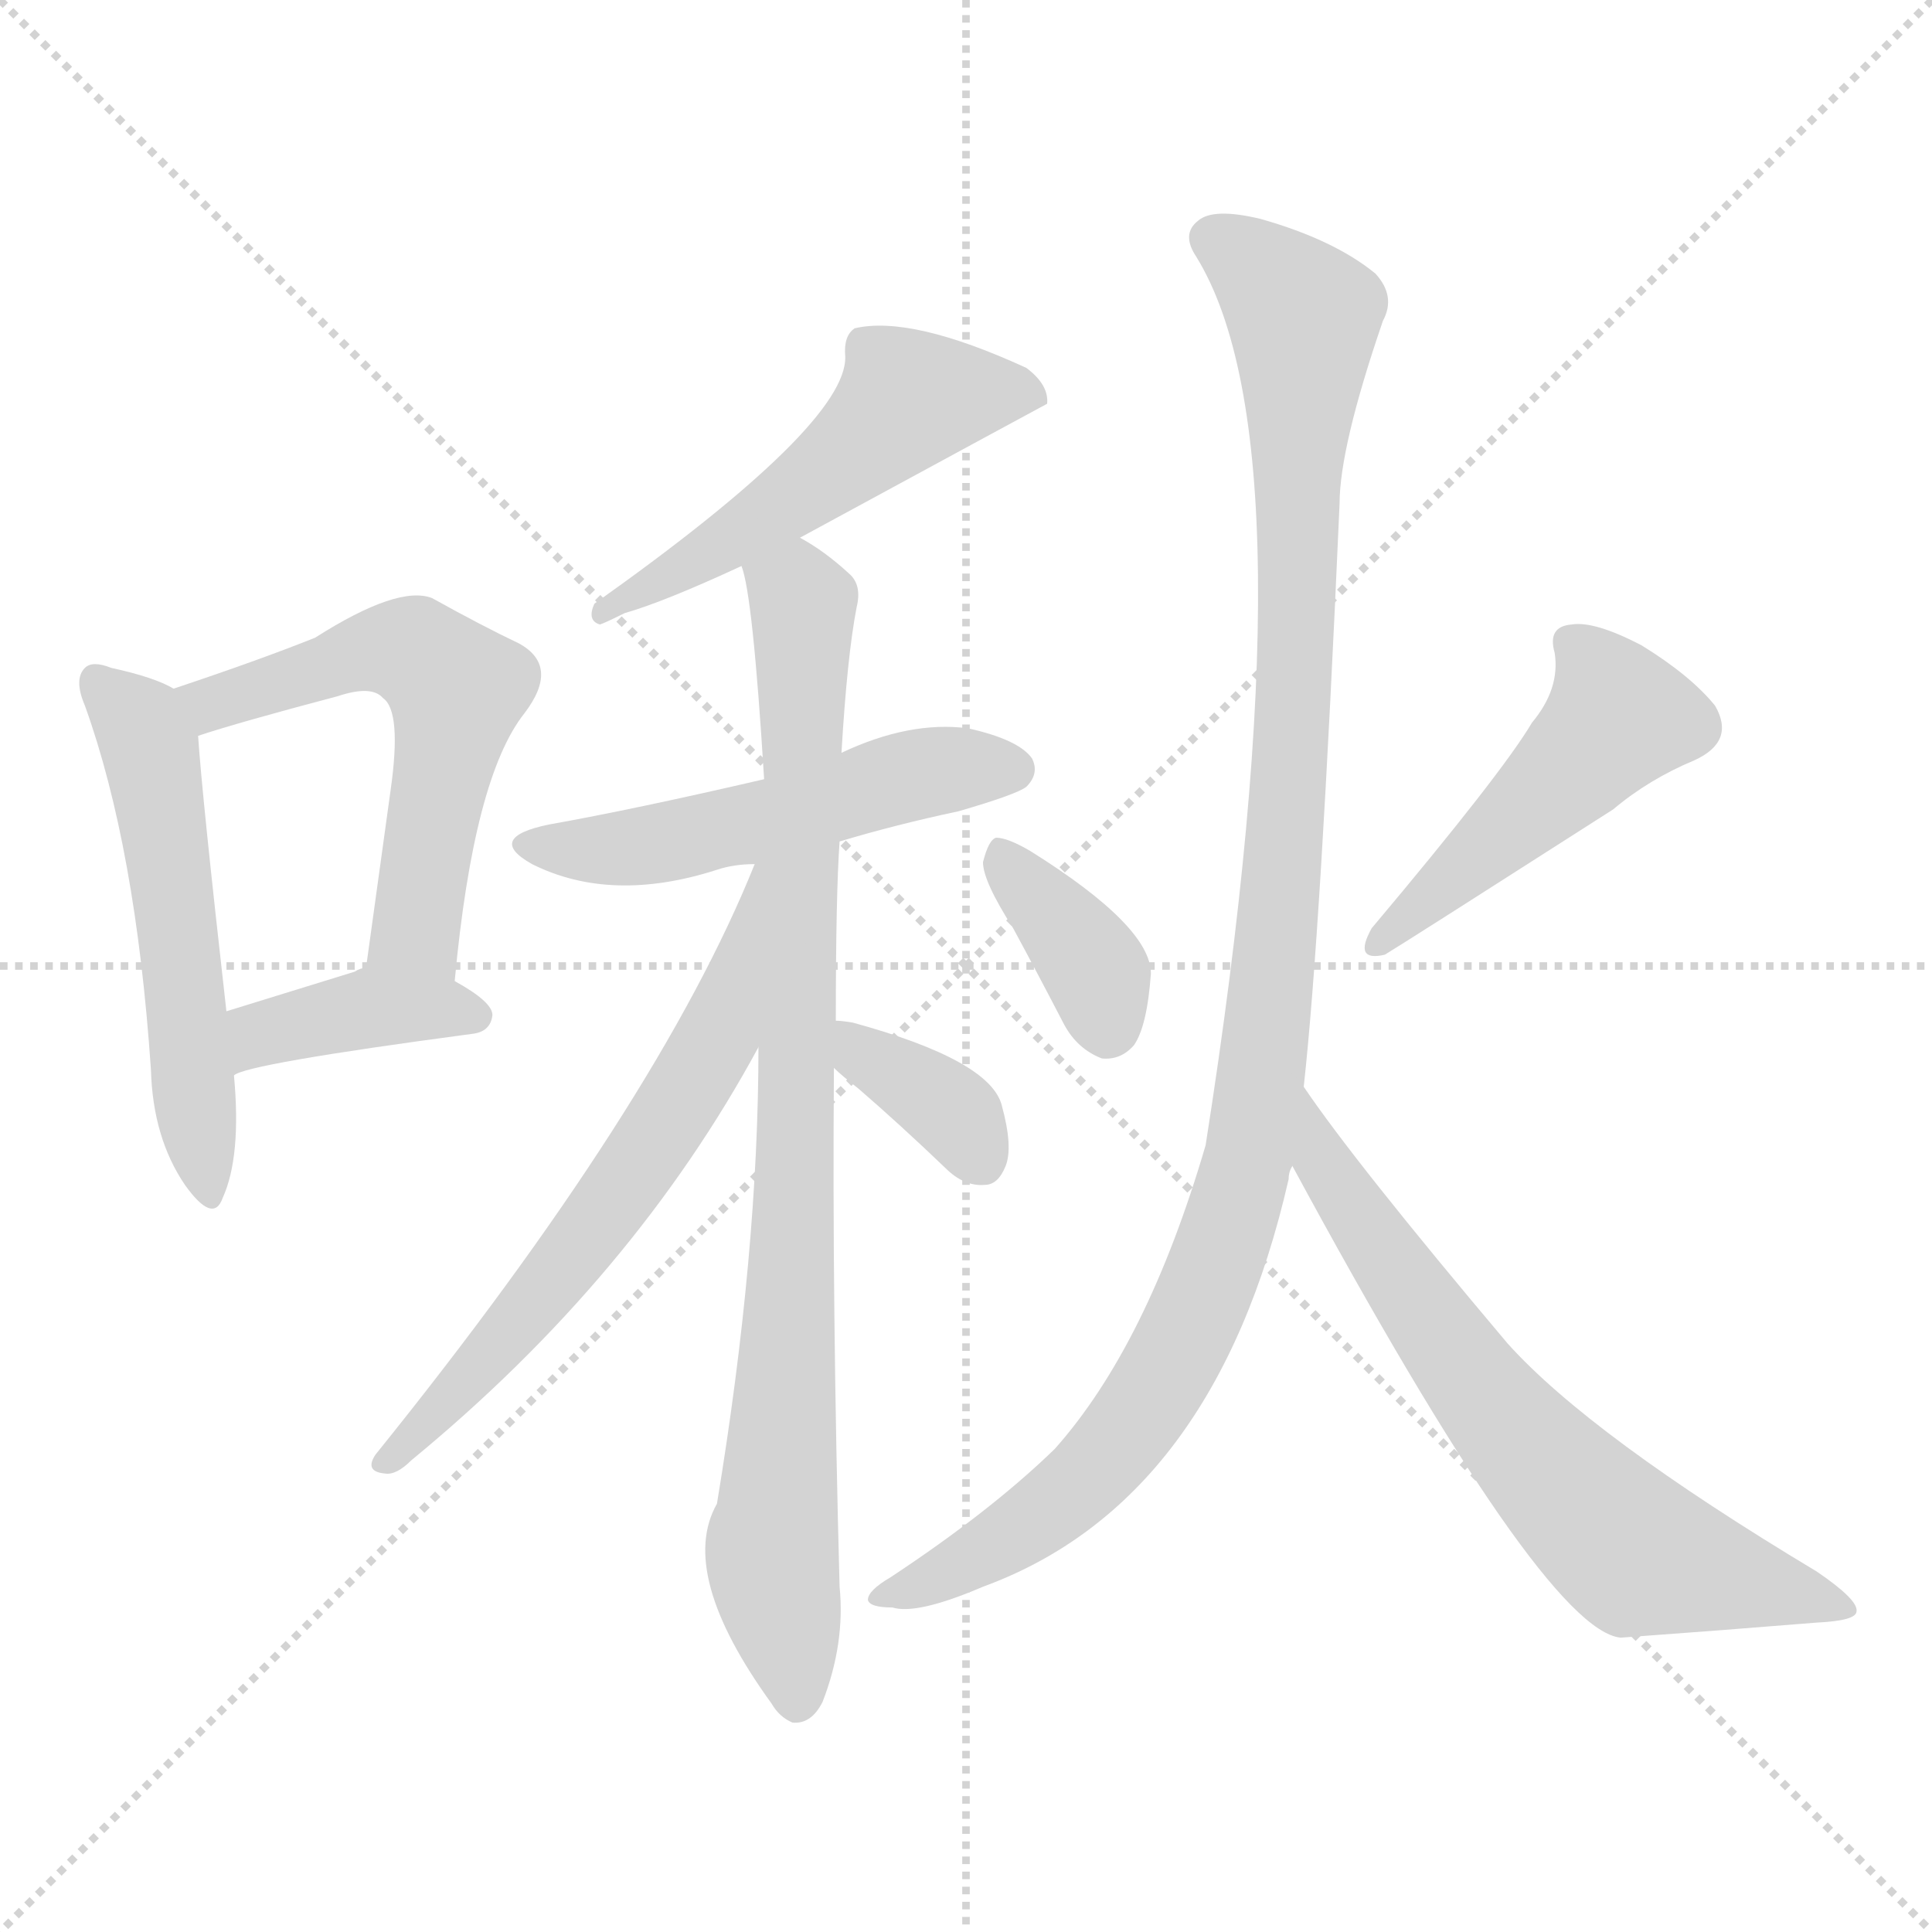 <svg version="1.1" viewBox="0 0 1024 1024" xmlns="http://www.w3.org/2000/svg">
  <g stroke="lightgray" stroke-dasharray="1,1" stroke-width="1" transform="scale(4, 4)">
    <line x1="0" y1="0" x2="256" y2="256"></line>
    <line x1="256" y1="0" x2="0" y2="256"></line>
    <line x1="128" y1="0" x2="128" y2="256"></line>
    <line x1="0" y1="128" x2="256" y2="128"></line>
  </g>
<g transform="scale(1, -1) translate(0, -900)">
   <style type="text/css">
    @keyframes keyframes0 {
      from {
       stroke: blue;
       stroke-dashoffset: 537;
       stroke-width: 128;
       }
       64% {
       animation-timing-function: step-end;
       stroke: blue;
       stroke-dashoffset: 0;
       stroke-width: 128;
       }
       to {
       stroke: black;
       stroke-width: 1024;
       }
       }
       #make-me-a-hanzi-animation-0 {
         animation: keyframes0 0.687s both;
         animation-delay: 0s;
         animation-timing-function: linear;
       }
    @keyframes keyframes1 {
      from {
       stroke: blue;
       stroke-dashoffset: 559;
       stroke-width: 128;
       }
       65% {
       animation-timing-function: step-end;
       stroke: blue;
       stroke-dashoffset: 0;
       stroke-width: 128;
       }
       to {
       stroke: black;
       stroke-width: 1024;
       }
       }
       #make-me-a-hanzi-animation-1 {
         animation: keyframes1 0.705s both;
         animation-delay: 0.687s;
         animation-timing-function: linear;
       }
    @keyframes keyframes2 {
      from {
       stroke: blue;
       stroke-dashoffset: 387;
       stroke-width: 128;
       }
       56% {
       animation-timing-function: step-end;
       stroke: blue;
       stroke-dashoffset: 0;
       stroke-width: 128;
       }
       to {
       stroke: black;
       stroke-width: 1024;
       }
       }
       #make-me-a-hanzi-animation-2 {
         animation: keyframes2 0.565s both;
         animation-delay: 1.392s;
         animation-timing-function: linear;
       }
    @keyframes keyframes3 {
      from {
       stroke: blue;
       stroke-dashoffset: 526;
       stroke-width: 128;
       }
       63% {
       animation-timing-function: step-end;
       stroke: blue;
       stroke-dashoffset: 0;
       stroke-width: 128;
       }
       to {
       stroke: black;
       stroke-width: 1024;
       }
       }
       #make-me-a-hanzi-animation-3 {
         animation: keyframes3 0.678s both;
         animation-delay: 1.957s;
         animation-timing-function: linear;
       }
    @keyframes keyframes4 {
      from {
       stroke: blue;
       stroke-dashoffset: 514;
       stroke-width: 128;
       }
       63% {
       animation-timing-function: step-end;
       stroke: blue;
       stroke-dashoffset: 0;
       stroke-width: 128;
       }
       to {
       stroke: black;
       stroke-width: 1024;
       }
       }
       #make-me-a-hanzi-animation-4 {
         animation: keyframes4 0.668s both;
         animation-delay: 2.635s;
         animation-timing-function: linear;
       }
    @keyframes keyframes5 {
      from {
       stroke: blue;
       stroke-dashoffset: 870;
       stroke-width: 128;
       }
       74% {
       animation-timing-function: step-end;
       stroke: blue;
       stroke-dashoffset: 0;
       stroke-width: 128;
       }
       to {
       stroke: black;
       stroke-width: 1024;
       }
       }
       #make-me-a-hanzi-animation-5 {
         animation: keyframes5 0.958s both;
         animation-delay: 3.303s;
         animation-timing-function: linear;
       }
    @keyframes keyframes6 {
      from {
       stroke: blue;
       stroke-dashoffset: 626;
       stroke-width: 128;
       }
       67% {
       animation-timing-function: step-end;
       stroke: blue;
       stroke-dashoffset: 0;
       stroke-width: 128;
       }
       to {
       stroke: black;
       stroke-width: 1024;
       }
       }
       #make-me-a-hanzi-animation-6 {
         animation: keyframes6 0.759s both;
         animation-delay: 4.261s;
         animation-timing-function: linear;
       }
    @keyframes keyframes7 {
      from {
       stroke: blue;
       stroke-dashoffset: 356;
       stroke-width: 128;
       }
       54% {
       animation-timing-function: step-end;
       stroke: blue;
       stroke-dashoffset: 0;
       stroke-width: 128;
       }
       to {
       stroke: black;
       stroke-width: 1024;
       }
       }
       #make-me-a-hanzi-animation-7 {
         animation: keyframes7 0.54s both;
         animation-delay: 5.021s;
         animation-timing-function: linear;
       }
    @keyframes keyframes8 {
      from {
       stroke: blue;
       stroke-dashoffset: 366;
       stroke-width: 128;
       }
       54% {
       animation-timing-function: step-end;
       stroke: blue;
       stroke-dashoffset: 0;
       stroke-width: 128;
       }
       to {
       stroke: black;
       stroke-width: 1024;
       }
       }
       #make-me-a-hanzi-animation-8 {
         animation: keyframes8 0.548s both;
         animation-delay: 5.56s;
         animation-timing-function: linear;
       }
    @keyframes keyframes9 {
      from {
       stroke: blue;
       stroke-dashoffset: 476;
       stroke-width: 128;
       }
       61% {
       animation-timing-function: step-end;
       stroke: blue;
       stroke-dashoffset: 0;
       stroke-width: 128;
       }
       to {
       stroke: black;
       stroke-width: 1024;
       }
       }
       #make-me-a-hanzi-animation-9 {
         animation: keyframes9 0.637s both;
         animation-delay: 6.108s;
         animation-timing-function: linear;
       }
    @keyframes keyframes10 {
      from {
       stroke: blue;
       stroke-dashoffset: 1085;
       stroke-width: 128;
       }
       78% {
       animation-timing-function: step-end;
       stroke: blue;
       stroke-dashoffset: 0;
       stroke-width: 128;
       }
       to {
       stroke: black;
       stroke-width: 1024;
       }
       }
       #make-me-a-hanzi-animation-10 {
         animation: keyframes10 1.133s both;
         animation-delay: 6.746s;
         animation-timing-function: linear;
       }
    @keyframes keyframes11 {
      from {
       stroke: blue;
       stroke-dashoffset: 663;
       stroke-width: 128;
       }
       68% {
       animation-timing-function: step-end;
       stroke: blue;
       stroke-dashoffset: 0;
       stroke-width: 128;
       }
       to {
       stroke: black;
       stroke-width: 1024;
       }
       }
       #make-me-a-hanzi-animation-11 {
         animation: keyframes11 0.79s both;
         animation-delay: 7.879s;
         animation-timing-function: linear;
       }
</style>
<path d="M 92.0 535.0 Q 82.0 541.0 59.0 546.0 Q 49.0 550.0 45.0 546.0 Q 39.0 540.0 45.0 526.0 Q 72.0 451.0 80.0 333.0 Q 81.0 297.0 98.0 272.0 Q 113.0 251.0 118.0 265.0 Q 128.0 287.0 124.0 330.0 L 120.0 364.0 Q 107.0 479.0 105.0 510.0 C 104.0 530.0 104.0 530.0 92.0 535.0 Z" fill="lightgray"></path> 
<path d="M 241.0 380.0 Q 251.0 488.0 278.0 522.0 Q 297.0 547.0 275.0 559.0 Q 256.0 568.0 229.0 583.0 Q 211.0 590.0 167.0 562.0 Q 137.0 550.0 92.0 535.0 C 64.0 525.0 76.0 501.0 105.0 510.0 Q 126.0 517.0 179.0 531.0 Q 197.0 537.0 203.0 530.0 Q 213.0 523.0 207.0 481.0 Q 201.0 438.0 194.0 387.0 C 190.0 357.0 238.0 350.0 241.0 380.0 Z" fill="lightgray"></path> 
<path d="M 124.0 330.0 Q 130.0 336.0 250.0 352.0 Q 260.0 353.0 261.0 362.0 Q 261.0 369.0 241.0 380.0 L 194.0 387.0 Q 191.0 387.0 188.0 385.0 Q 149.0 373.0 120.0 364.0 C 91.0 355.0 97.0 317.0 124.0 330.0 Z" fill="lightgray"></path> 
<path d="M 424.0 615.0 Q 553.0 685.0 555.0 686.0 Q 556.0 696.0 544.0 705.0 Q 483.0 733.0 453.0 726.0 Q 447.0 722.0 448.0 711.0 Q 449.0 675.0 315.0 580.0 Q 311.0 571.0 318.0 569.0 Q 321.0 570.0 331.0 575.0 Q 352.0 581.0 393.0 600.0 L 424.0 615.0 Z" fill="lightgray"></path> 
<path d="M 445.0 454.0 Q 475.0 463.0 508.0 470.0 Q 539.0 479.0 544.0 483.0 Q 551.0 490.0 547.0 498.0 Q 540.0 508.0 513.0 514.0 Q 482.0 518.0 446.0 501.0 L 405.0 487.0 Q 336.0 471.0 291.0 463.0 Q 257.0 456.0 282.0 442.0 Q 324.0 421.0 380.0 439.0 Q 389.0 442.0 400.0 442.0 L 445.0 454.0 Z" fill="lightgray"></path> 
<path d="M 443.0 359.0 Q 443.0 426.0 445.0 454.0 L 446.0 501.0 Q 449.0 552.0 454.0 578.0 Q 457.0 590.0 450.0 596.0 Q 437.0 608.0 424.0 615.0 C 399.0 631.0 387.0 629.0 393.0 600.0 Q 399.0 585.0 405.0 487.0 L 402.0 345.0 Q 402.0 236.0 380.0 103.0 Q 359.0 66.0 409.0 -3.0 Q 413.0 -10.0 420.0 -13.0 Q 430.0 -14.0 436.0 -2.0 Q 448.0 29.0 445.0 59.0 Q 441.0 207.0 442.0 334.0 L 443.0 359.0 Z" fill="lightgray"></path> 
<path d="M 400.0 442.0 Q 349.0 315.0 199.0 129.0 Q 193.0 120.0 204.0 119.0 Q 210.0 118.0 218.0 126.0 Q 336.0 223.0 402.0 345.0 C 468.0 465.0 411.0 470.0 400.0 442.0 Z" fill="lightgray"></path> 
<path d="M 442.0 334.0 Q 446.0 330.0 455.0 323.0 Q 477.0 304.0 501.0 281.0 Q 511.0 271.0 522.0 272.0 Q 529.0 272.0 533.0 282.0 Q 537.0 292.0 531.0 314.0 Q 525.0 338.0 452.0 358.0 Q 446.0 359.0 443.0 359.0 C 413.0 361.0 420.0 354.0 442.0 334.0 Z" fill="lightgray"></path> 
<path d="M 537.0 408.0 Q 550.0 384.0 564.0 357.0 Q 571.0 344.0 584.0 339.0 Q 594.0 338.0 601.0 346.0 Q 608.0 356.0 610.0 384.0 Q 610.0 409.0 546.0 449.0 Q 534.0 456.0 528.0 456.0 Q 524.0 455.0 521.0 443.0 Q 521.0 433.0 537.0 408.0 Z" fill="lightgray"></path> 
<path d="M 812.0 517.0 Q 796.0 490.0 727.0 408.0 Q 717.0 390.0 734.0 394.0 Q 744.0 400.0 855.0 471.0 Q 874.0 487.0 898.0 497.0 Q 920.0 507.0 909.0 526.0 Q 896.0 542.0 870.0 558.0 Q 845.0 571.0 833.0 569.0 Q 820.0 568.0 824.0 554.0 Q 827.0 535.0 812.0 517.0 Z" fill="lightgray"></path> 
<path d="M 691.0 324.0 Q 700.0 405.0 710.0 633.0 Q 710.0 663.0 733.0 730.0 Q 740.0 743.0 729.0 755.0 Q 707.0 773.0 668.0 784.0 Q 643.0 790.0 635.0 783.0 Q 626.0 776.0 634.0 764.0 Q 697.0 662.0 639.0 293.0 Q 608.0 187.0 559.0 132.0 Q 525.0 99.0 472.0 64.0 Q 460.0 57.0 460.0 52.0 Q 461.0 48.0 473.0 48.0 Q 486.0 44.0 521.0 59.0 Q 644.0 104.0 683.0 275.0 Q 683.0 279.0 685.0 282.0 L 691.0 324.0 Z" fill="lightgray"></path> 
<path d="M 685.0 282.0 Q 818.0 36.0 859.0 32.0 Q 914.0 36.0 963.0 40.0 Q 984.0 41.0 984.0 46.0 Q 985.0 52.0 963.0 67.0 Q 843.0 139.0 799.0 188.0 Q 718.0 284.0 691.0 324.0 C 674.0 349.0 671.0 308.0 685.0 282.0 Z" fill="lightgray"></path> 
      <clipPath id="make-me-a-hanzi-clip-0">
      <path d="M 92.0 535.0 Q 82.0 541.0 59.0 546.0 Q 49.0 550.0 45.0 546.0 Q 39.0 540.0 45.0 526.0 Q 72.0 451.0 80.0 333.0 Q 81.0 297.0 98.0 272.0 Q 113.0 251.0 118.0 265.0 Q 128.0 287.0 124.0 330.0 L 120.0 364.0 Q 107.0 479.0 105.0 510.0 C 104.0 530.0 104.0 530.0 92.0 535.0 Z" fill="lightgray"></path>
      </clipPath>
      <path clip-path="url(#make-me-a-hanzi-clip-0)" d="M 52.0 539.0 L 71.0 520.0 L 81.0 497.0 L 109.0 270.0 " fill="none" id="make-me-a-hanzi-animation-0" stroke-dasharray="409 818" stroke-linecap="round"></path>

      <clipPath id="make-me-a-hanzi-clip-1">
      <path d="M 241.0 380.0 Q 251.0 488.0 278.0 522.0 Q 297.0 547.0 275.0 559.0 Q 256.0 568.0 229.0 583.0 Q 211.0 590.0 167.0 562.0 Q 137.0 550.0 92.0 535.0 C 64.0 525.0 76.0 501.0 105.0 510.0 Q 126.0 517.0 179.0 531.0 Q 197.0 537.0 203.0 530.0 Q 213.0 523.0 207.0 481.0 Q 201.0 438.0 194.0 387.0 C 190.0 357.0 238.0 350.0 241.0 380.0 Z" fill="lightgray"></path>
      </clipPath>
      <path clip-path="url(#make-me-a-hanzi-clip-1)" d="M 103.0 533.0 L 117.0 528.0 L 200.0 556.0 L 221.0 554.0 L 242.0 535.0 L 220.0 409.0 L 235.0 391.0 " fill="none" id="make-me-a-hanzi-animation-1" stroke-dasharray="431 862" stroke-linecap="round"></path>

      <clipPath id="make-me-a-hanzi-clip-2">
      <path d="M 124.0 330.0 Q 130.0 336.0 250.0 352.0 Q 260.0 353.0 261.0 362.0 Q 261.0 369.0 241.0 380.0 L 194.0 387.0 Q 191.0 387.0 188.0 385.0 Q 149.0 373.0 120.0 364.0 C 91.0 355.0 97.0 317.0 124.0 330.0 Z" fill="lightgray"></path>
      </clipPath>
      <path clip-path="url(#make-me-a-hanzi-clip-2)" d="M 129.0 338.0 L 143.0 354.0 L 171.0 361.0 L 198.0 366.0 L 251.0 362.0 " fill="none" id="make-me-a-hanzi-animation-2" stroke-dasharray="259 518" stroke-linecap="round"></path>

      <clipPath id="make-me-a-hanzi-clip-3">
      <path d="M 424.0 615.0 Q 553.0 685.0 555.0 686.0 Q 556.0 696.0 544.0 705.0 Q 483.0 733.0 453.0 726.0 Q 447.0 722.0 448.0 711.0 Q 449.0 675.0 315.0 580.0 Q 311.0 571.0 318.0 569.0 Q 321.0 570.0 331.0 575.0 Q 352.0 581.0 393.0 600.0 L 424.0 615.0 Z" fill="lightgray"></path>
      </clipPath>
      <path clip-path="url(#make-me-a-hanzi-clip-3)" d="M 552.0 690.0 L 528.0 693.0 L 481.0 687.0 L 448.0 656.0 L 380.0 609.0 L 343.0 588.0 L 326.0 587.0 L 323.0 576.0 " fill="none" id="make-me-a-hanzi-animation-3" stroke-dasharray="398 796" stroke-linecap="round"></path>

      <clipPath id="make-me-a-hanzi-clip-4">
      <path d="M 445.0 454.0 Q 475.0 463.0 508.0 470.0 Q 539.0 479.0 544.0 483.0 Q 551.0 490.0 547.0 498.0 Q 540.0 508.0 513.0 514.0 Q 482.0 518.0 446.0 501.0 L 405.0 487.0 Q 336.0 471.0 291.0 463.0 Q 257.0 456.0 282.0 442.0 Q 324.0 421.0 380.0 439.0 Q 389.0 442.0 400.0 442.0 L 445.0 454.0 Z" fill="lightgray"></path>
      </clipPath>
      <path clip-path="url(#make-me-a-hanzi-clip-4)" d="M 284.0 454.0 L 305.0 449.0 L 353.0 454.0 L 483.0 489.0 L 536.0 492.0 " fill="none" id="make-me-a-hanzi-animation-4" stroke-dasharray="386 772" stroke-linecap="round"></path>

      <clipPath id="make-me-a-hanzi-clip-5">
      <path d="M 443.0 359.0 Q 443.0 426.0 445.0 454.0 L 446.0 501.0 Q 449.0 552.0 454.0 578.0 Q 457.0 590.0 450.0 596.0 Q 437.0 608.0 424.0 615.0 C 399.0 631.0 387.0 629.0 393.0 600.0 Q 399.0 585.0 405.0 487.0 L 402.0 345.0 Q 402.0 236.0 380.0 103.0 Q 359.0 66.0 409.0 -3.0 Q 413.0 -10.0 420.0 -13.0 Q 430.0 -14.0 436.0 -2.0 Q 448.0 29.0 445.0 59.0 Q 441.0 207.0 442.0 334.0 L 443.0 359.0 Z" fill="lightgray"></path>
      </clipPath>
      <path clip-path="url(#make-me-a-hanzi-clip-5)" d="M 400.0 599.0 L 426.0 580.0 L 420.0 224.0 L 409.0 81.0 L 422.0 0.0 " fill="none" id="make-me-a-hanzi-animation-5" stroke-dasharray="742 1484" stroke-linecap="round"></path>

      <clipPath id="make-me-a-hanzi-clip-6">
      <path d="M 400.0 442.0 Q 349.0 315.0 199.0 129.0 Q 193.0 120.0 204.0 119.0 Q 210.0 118.0 218.0 126.0 Q 336.0 223.0 402.0 345.0 C 468.0 465.0 411.0 470.0 400.0 442.0 Z" fill="lightgray"></path>
      </clipPath>
      <path clip-path="url(#make-me-a-hanzi-clip-6)" d="M 404.0 436.0 L 380.0 349.0 L 355.0 308.0 L 304.0 235.0 L 209.0 128.0 " fill="none" id="make-me-a-hanzi-animation-6" stroke-dasharray="498 996" stroke-linecap="round"></path>

      <clipPath id="make-me-a-hanzi-clip-7">
      <path d="M 442.0 334.0 Q 446.0 330.0 455.0 323.0 Q 477.0 304.0 501.0 281.0 Q 511.0 271.0 522.0 272.0 Q 529.0 272.0 533.0 282.0 Q 537.0 292.0 531.0 314.0 Q 525.0 338.0 452.0 358.0 Q 446.0 359.0 443.0 359.0 C 413.0 361.0 420.0 354.0 442.0 334.0 Z" fill="lightgray"></path>
      </clipPath>
      <path clip-path="url(#make-me-a-hanzi-clip-7)" d="M 447.0 353.0 L 508.0 308.0 L 519.0 287.0 " fill="none" id="make-me-a-hanzi-animation-7" stroke-dasharray="228 456" stroke-linecap="round"></path>

      <clipPath id="make-me-a-hanzi-clip-8">
      <path d="M 537.0 408.0 Q 550.0 384.0 564.0 357.0 Q 571.0 344.0 584.0 339.0 Q 594.0 338.0 601.0 346.0 Q 608.0 356.0 610.0 384.0 Q 610.0 409.0 546.0 449.0 Q 534.0 456.0 528.0 456.0 Q 524.0 455.0 521.0 443.0 Q 521.0 433.0 537.0 408.0 Z" fill="lightgray"></path>
      </clipPath>
      <path clip-path="url(#make-me-a-hanzi-clip-8)" d="M 530.0 447.0 L 582.0 383.0 L 586.0 356.0 " fill="none" id="make-me-a-hanzi-animation-8" stroke-dasharray="238 476" stroke-linecap="round"></path>

      <clipPath id="make-me-a-hanzi-clip-9">
      <path d="M 812.0 517.0 Q 796.0 490.0 727.0 408.0 Q 717.0 390.0 734.0 394.0 Q 744.0 400.0 855.0 471.0 Q 874.0 487.0 898.0 497.0 Q 920.0 507.0 909.0 526.0 Q 896.0 542.0 870.0 558.0 Q 845.0 571.0 833.0 569.0 Q 820.0 568.0 824.0 554.0 Q 827.0 535.0 812.0 517.0 Z" fill="lightgray"></path>
      </clipPath>
      <path clip-path="url(#make-me-a-hanzi-clip-9)" d="M 832.0 559.0 L 851.0 538.0 L 858.0 520.0 L 809.0 468.0 L 732.0 402.0 " fill="none" id="make-me-a-hanzi-animation-9" stroke-dasharray="348 696" stroke-linecap="round"></path>

      <clipPath id="make-me-a-hanzi-clip-10">
      <path d="M 691.0 324.0 Q 700.0 405.0 710.0 633.0 Q 710.0 663.0 733.0 730.0 Q 740.0 743.0 729.0 755.0 Q 707.0 773.0 668.0 784.0 Q 643.0 790.0 635.0 783.0 Q 626.0 776.0 634.0 764.0 Q 697.0 662.0 639.0 293.0 Q 608.0 187.0 559.0 132.0 Q 525.0 99.0 472.0 64.0 Q 460.0 57.0 460.0 52.0 Q 461.0 48.0 473.0 48.0 Q 486.0 44.0 521.0 59.0 Q 644.0 104.0 683.0 275.0 Q 683.0 279.0 685.0 282.0 L 691.0 324.0 Z" fill="lightgray"></path>
      </clipPath>
      <path clip-path="url(#make-me-a-hanzi-clip-10)" d="M 643.0 773.0 L 669.0 756.0 L 691.0 728.0 L 681.0 451.0 L 658.0 271.0 L 634.0 203.0 L 587.0 128.0 L 522.0 77.0 L 467.0 52.0 " fill="none" id="make-me-a-hanzi-animation-10" stroke-dasharray="957 1914" stroke-linecap="round"></path>

      <clipPath id="make-me-a-hanzi-clip-11">
      <path d="M 685.0 282.0 Q 818.0 36.0 859.0 32.0 Q 914.0 36.0 963.0 40.0 Q 984.0 41.0 984.0 46.0 Q 985.0 52.0 963.0 67.0 Q 843.0 139.0 799.0 188.0 Q 718.0 284.0 691.0 324.0 C 674.0 349.0 671.0 308.0 685.0 282.0 Z" fill="lightgray"></path>
      </clipPath>
      <path clip-path="url(#make-me-a-hanzi-clip-11)" d="M 696.0 309.0 L 703.0 276.0 L 718.0 254.0 L 784.0 162.0 L 854.0 87.0 L 868.0 76.0 L 978.0 48.0 " fill="none" id="make-me-a-hanzi-animation-11" stroke-dasharray="535 1070" stroke-linecap="round"></path>

</g>
</svg>

